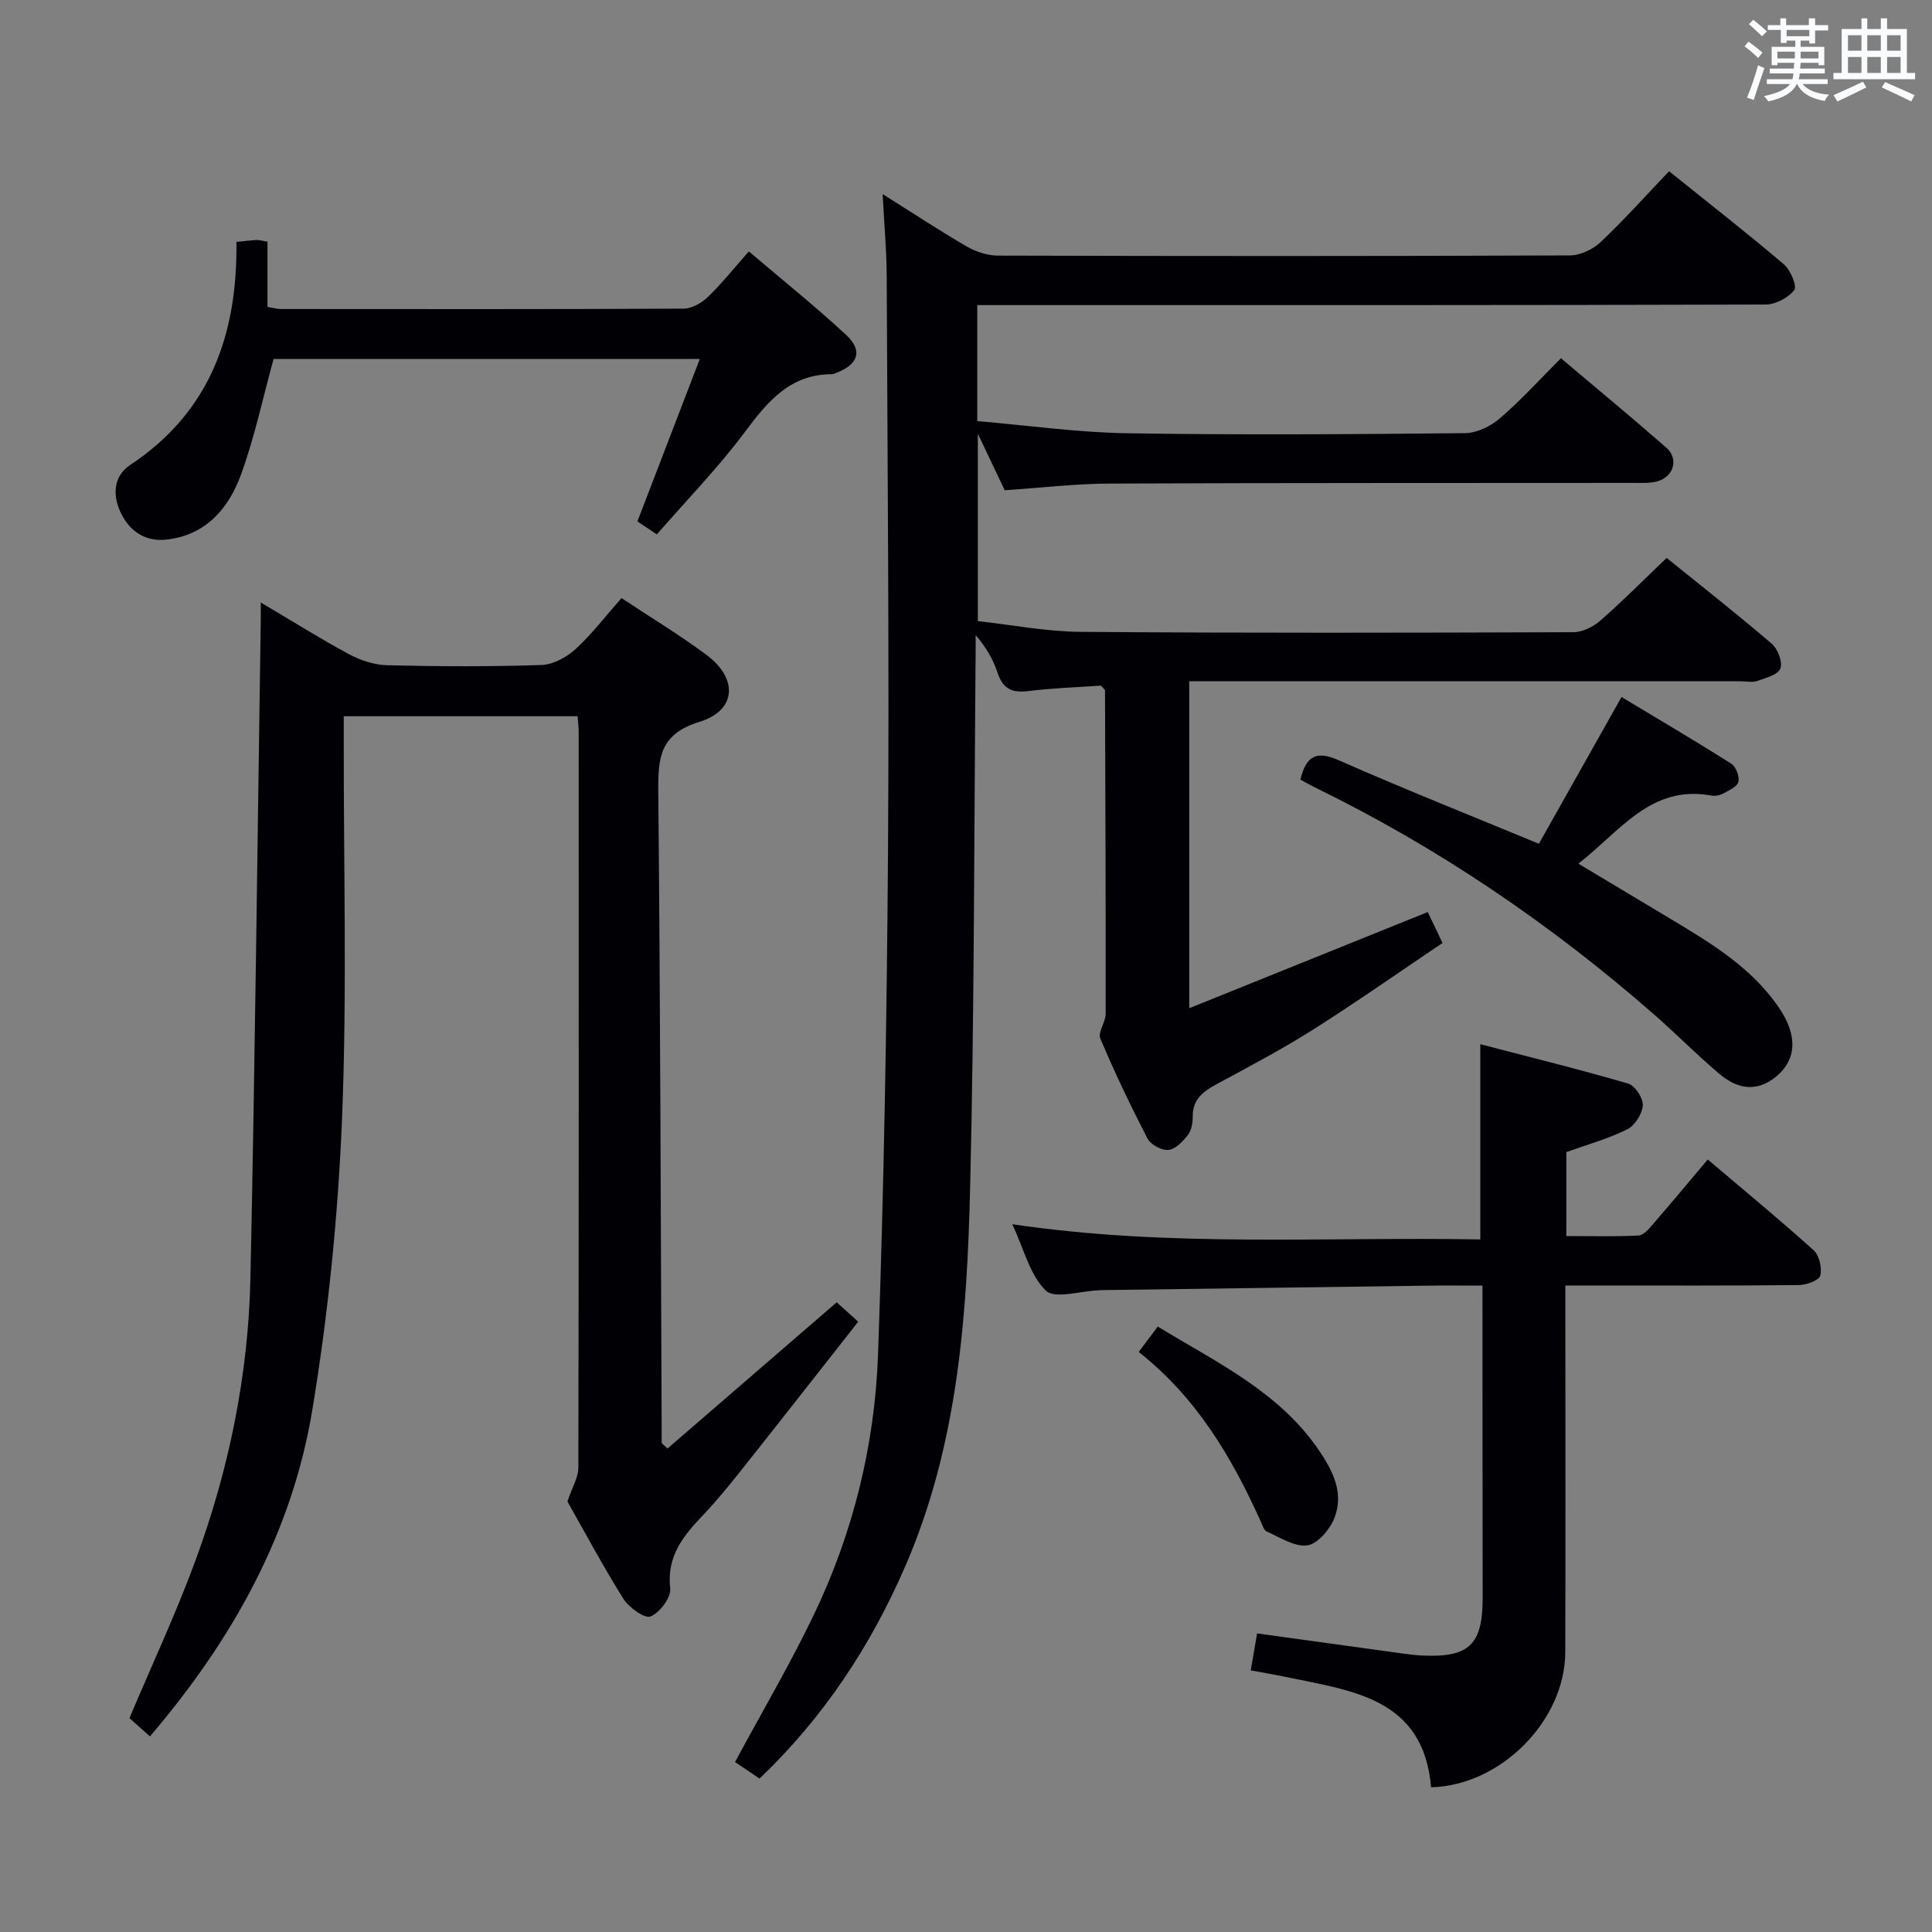 <svg enable-background="new 0 0 400 400" viewBox="0 0 400 400" xmlns="http://www.w3.org/2000/svg"><rect x="0" y="0" width="400" height="400" fill="#808080" stroke="none"/><g fill="#010105"><path d="m227.93 141.95c-4.73.33-10.01.5-15.22 1.15-3.42.42-5.16-.7-6.22-3.93-.9-2.74-2.42-5.28-4.49-7.68 0 .93.01 1.86 0 2.79-.33 37.14-.25 74.3-1.14 111.43-.64 26.77-2.54 53.49-13.45 78.61-7.18 16.53-16.89 31.25-30.16 43.92-1.93-1.31-3.81-2.58-5.07-3.43 5.64-10.48 11.44-20.32 16.36-30.58 8.12-16.97 12.59-35.14 13.25-53.84 1.22-34.6 1.82-69.23 2.06-103.86.27-39.83-.1-79.65-.27-119.48-.02-5.23-.51-10.46-.84-16.87 6.48 4.07 11.83 7.62 17.38 10.83 1.9 1.1 4.29 1.9 6.46 1.91 39.5.11 79 .13 118.49-.04 2.16-.01 4.76-1.28 6.37-2.8 4.82-4.56 9.26-9.53 14.12-14.63 8.36 6.72 16.21 12.84 23.78 19.28 1.37 1.16 2.76 4.53 2.14 5.32-1.25 1.61-3.87 3-5.92 3-52 .16-104 .12-155.99.12-2.3 0-4.61 0-7.24 0v24.01c10.26.87 20.6 2.35 30.97 2.52 23.33.38 46.66.21 69.99-.02 2.46-.02 5.33-1.42 7.25-3.07 4.39-3.78 8.3-8.1 12.63-12.44 7.43 6.28 14.72 12.29 21.82 18.51 2.61 2.29 1.58 6-1.84 6.97-1.56.44-3.29.32-4.95.33-36.16.04-72.33-.02-108.49.14-7.12.03-14.24.88-21.7 1.38-1.59-3.34-3.28-6.91-5.56-11.71v38.8c6.9.76 14.1 2.17 21.31 2.23 34 .26 68 .19 101.99.07 1.88-.01 4.11-1.11 5.57-2.39 4.62-4.04 8.95-8.41 13.74-12.99 7.42 6 14.71 11.72 21.74 17.75 1.26 1.08 2.31 3.79 1.81 5.14-.47 1.29-3.03 1.97-4.79 2.58-1.04.36-2.31.07-3.48.07-36.17 0-72.33 0-108.5 0-1.79 0-3.58 0-5.62 0v67.69c16.67-6.72 32.87-13.26 49.38-19.91.76 1.6 1.67 3.49 3.06 6.4-8.95 6.02-17.75 12.21-26.83 17.96-6.46 4.09-13.25 7.65-19.97 11.29-2.79 1.51-4.97 3.15-4.92 6.73.02 1.28-.27 2.84-1.02 3.8-1.03 1.32-2.56 2.93-4 3.07-1.4.13-3.67-1.07-4.32-2.33-3.52-6.78-6.82-13.69-9.79-20.73-.55-1.31 1.1-3.39 1.11-5.11.02-22.33-.06-44.66-.14-66.98.02-.12-.19-.24-.85-.98z"/><path d="m31.05 359.5c-1.72-1.53-3.18-2.83-4.25-3.78 4.63-10.96 9.53-21.45 13.54-32.28 7.03-18.98 11.09-38.7 11.51-58.93.96-45.44 1.46-90.9 2.14-136.34.01-.83 0-1.66 0-3.43 6.42 3.8 12.23 7.45 18.26 10.7 2.37 1.27 5.21 2.22 7.86 2.29 10.66.26 21.33.31 31.99-.05 2.42-.08 5.22-1.61 7.07-3.3 3.4-3.12 6.24-6.86 9.5-10.56 5.95 3.95 11.93 7.57 17.54 11.72 6.63 4.9 6.33 11.53-1.37 13.9-8.27 2.54-8.61 7.48-8.55 14.45.42 43.97.51 87.94.7 131.91v2.97c.4.38.8.76 1.21 1.13 11.59-10.02 23.18-20.03 35.03-30.27.81.73 2.26 2.03 4.46 4.01-8.14 10.34-15.9 20.27-23.73 30.13-2.69 3.39-5.41 6.78-8.39 9.91-4.09 4.29-7.58 8.5-6.81 15.18.21 1.88-2.15 5.01-4.07 5.81-1.2.5-4.47-1.83-5.61-3.64-4.32-6.89-8.15-14.08-11.6-20.16.99-2.97 2.25-4.97 2.26-6.98.11-50.82.08-101.65.07-152.47 0-.96-.14-1.92-.23-3.13-16.06 0-31.83 0-48.41 0v5.22c-.04 25.99.7 52.02-.35 77.97-.82 20.19-2.86 40.45-6.15 60.39-4.2 25.45-16.44 47.51-33.62 67.63z"/><path d="m306.93 266.17c-4.15 0-7.61-.04-11.08.01-22.48.3-44.95.61-67.43.92-.33 0-.67.04-1 .05-3.75.13-9.05 1.86-10.9.05-3.3-3.22-4.52-8.58-6.93-13.74 32.71 4.86 64.8 2.56 96.89 3.15 0-13.53 0-26.43 0-40.42 10.33 2.7 20.54 5.21 30.63 8.16 1.4.41 3.1 3.01 3.01 4.5-.11 1.76-1.63 4.18-3.21 4.96-3.97 1.97-8.31 3.17-12.62 4.72v17.38c5.13 0 10.05.14 14.96-.11 1.04-.05 2.15-1.39 2.98-2.35 3.7-4.27 7.32-8.62 11.34-13.39 7.42 6.3 14.82 12.39 21.93 18.8 1.18 1.06 1.76 3.68 1.36 5.25-.25.99-2.85 1.93-4.41 1.95-14.16.15-28.33.09-42.49.09-1.78 0-3.57 0-5.87 0v5.94c0 23.33.06 46.66-.02 69.99-.05 14.14-13.31 27.59-27.78 27.96-1.58-18.58-16.45-19.98-30.19-22.87-2.25-.47-4.52-.85-7.15-1.34.46-2.67.87-5.05 1.32-7.65 9.95 1.38 19.74 2.74 29.54 4.08 1.48.2 2.97.41 4.46.49 9.85.5 12.7-2.17 12.7-11.88-.03-21.28-.04-42.6-.04-64.7z"/><path d="m48.95 50.08c1.87-.18 3.01-.33 4.17-.39.48-.03.97.14 2.26.34v13.51c1.43.24 2.07.44 2.71.44 27.81.02 55.62.06 83.44-.08 1.69-.01 3.72-1.16 5-2.39 2.85-2.74 5.33-5.86 8.51-9.46 6.91 5.89 13.77 11.37 20.18 17.33 3.47 3.23 2.46 6.08-2.04 7.8-.31.12-.63.29-.95.29-8.67.02-13.3 5.65-18.02 11.98-5.54 7.42-12.06 14.11-18.22 21.19-1.84-1.23-3.06-2.05-4.02-2.69 4.29-11.15 8.48-22.07 12.92-33.63-30.36 0-59.57 0-88.25 0-2.23 8.1-3.93 16.22-6.74 23.93-2.53 6.92-7.14 12.45-15.24 13.45-4.27.53-7.5-1.43-9.43-5.09-1.97-3.74-1.91-7.93 1.72-10.34 16.51-10.95 22.23-26.97 22-46.19z"/><path d="m269.23 161.42c1.23-5.08 3.42-6.02 7.98-4 13.34 5.88 26.9 11.27 41.4 17.27 5.5-9.76 11.15-19.8 17.11-30.38 7.18 4.32 15.02 8.93 22.7 13.79.97.61 1.76 2.64 1.5 3.75-.23 1.01-1.94 1.77-3.12 2.43-.69.38-1.66.58-2.43.44-12.54-2.33-18.91 7.34-27.58 14.09 6.4 3.83 12.48 7.46 18.54 11.11 8.56 5.15 17.21 10.21 23.01 18.75 3.89 5.72 3.63 10.74-.62 14.23-4.13 3.39-8.14 2.48-11.75-.57-4.57-3.86-8.78-8.14-13.28-12.09-21.5-18.85-44.95-34.79-70.68-47.33-.9-.45-1.76-.95-2.78-1.49z"/><path d="m235.76 279.91c1.51-2.01 2.6-3.46 3.94-5.26 12.07 7.38 25 13.39 33.31 25.53 3 4.38 5.39 9.14 3.13 14.42-.97 2.26-3.46 5.12-5.53 5.36-2.65.31-5.61-1.67-8.34-2.87-.61-.27-.92-1.35-1.26-2.11-5.99-13.32-13.33-25.68-25.25-35.07z"/></g><path d="m361.2 9.6.8-1c.9.7 1.9 1.4 2.9 2.3l-.9 1.1c-1-1-2-1.8-2.8-2.4zm.5 10.6c.9-2.1 1.6-4.3 2.3-6.7.4.2.8.4 1.3.6-.7 2.1-1.5 4.3-2.2 6.6zm.4-15.2.9-.9c1 .8 2 1.6 2.8 2.4l-1 1c-.9-.9-1.8-1.7-2.7-2.5zm12.5-1.2h1.2v1.4h2.7v1.1h-2.7v2.7h-1.2v-.6h-1.8v1.3h4.9v3.8h-1.2v-.5h-3.7c0 .4-.1.9-.1 1.2h5.1v1h-5.2c0 .5-.1.9-.2 1.2h6v1h-5.2c1.1 1.3 2.9 2 5.5 2.2-.4.4-.7.8-.9 1.3-2.9-.5-4.8-1.6-5.7-3.5h-.1c-.8 1.7-2.7 2.9-5.9 3.6-.2-.4-.6-.8-.9-1.1 2.8-.6 4.6-1.4 5.4-2.5h-4.8v-1h5.3c.1-.3.2-.7.2-1.2h-4.9v-1h5c0-.4 0-.8.1-1.2h-3.5v.5h-1.2v-3.8h4.9v-1.3h-1.8v.5h-1.2v-2.7h-2.7v-1h2.6v-1.4h1.2v1.4h4.7v-1.4zm-6.6 8.3h3.6c0-.4 0-.9 0-1.4h-3.6zm1.9-4.6h4.7v-1.3h-4.7zm6.6 3.2h-3.7v1.4h3.7z" fill="#fafbfc"/><path d="m385.3 3.8h1.3v2.2h2.8v-2.2h1.3v2.2h4.1v9.1h1.7v1.3h-16.9v-1.3h1.7v-9.1h4.1v-2.2zm.4 13.1.7 1.2c-1.8.9-3.8 1.9-6 2.9-.2-.4-.5-.8-.8-1.3 2.3-1 4.3-1.9 6.1-2.8zm-3.1-6.4h2.8v-3.2h-2.8zm0 4.6h2.8v-3.3h-2.8zm4-4.6h2.8v-3.2h-2.8zm0 4.6h2.8v-3.3h-2.8zm3.7 1.9c2.1.9 4.1 1.8 6.1 2.7l-.7 1.3c-2.2-1.1-4.2-2-6.1-2.9zm3.2-9.7h-2.8v3.2h2.8zm-2.8 7.8h2.8v-3.3h-2.8z" fill="#fafbfc"/></svg>